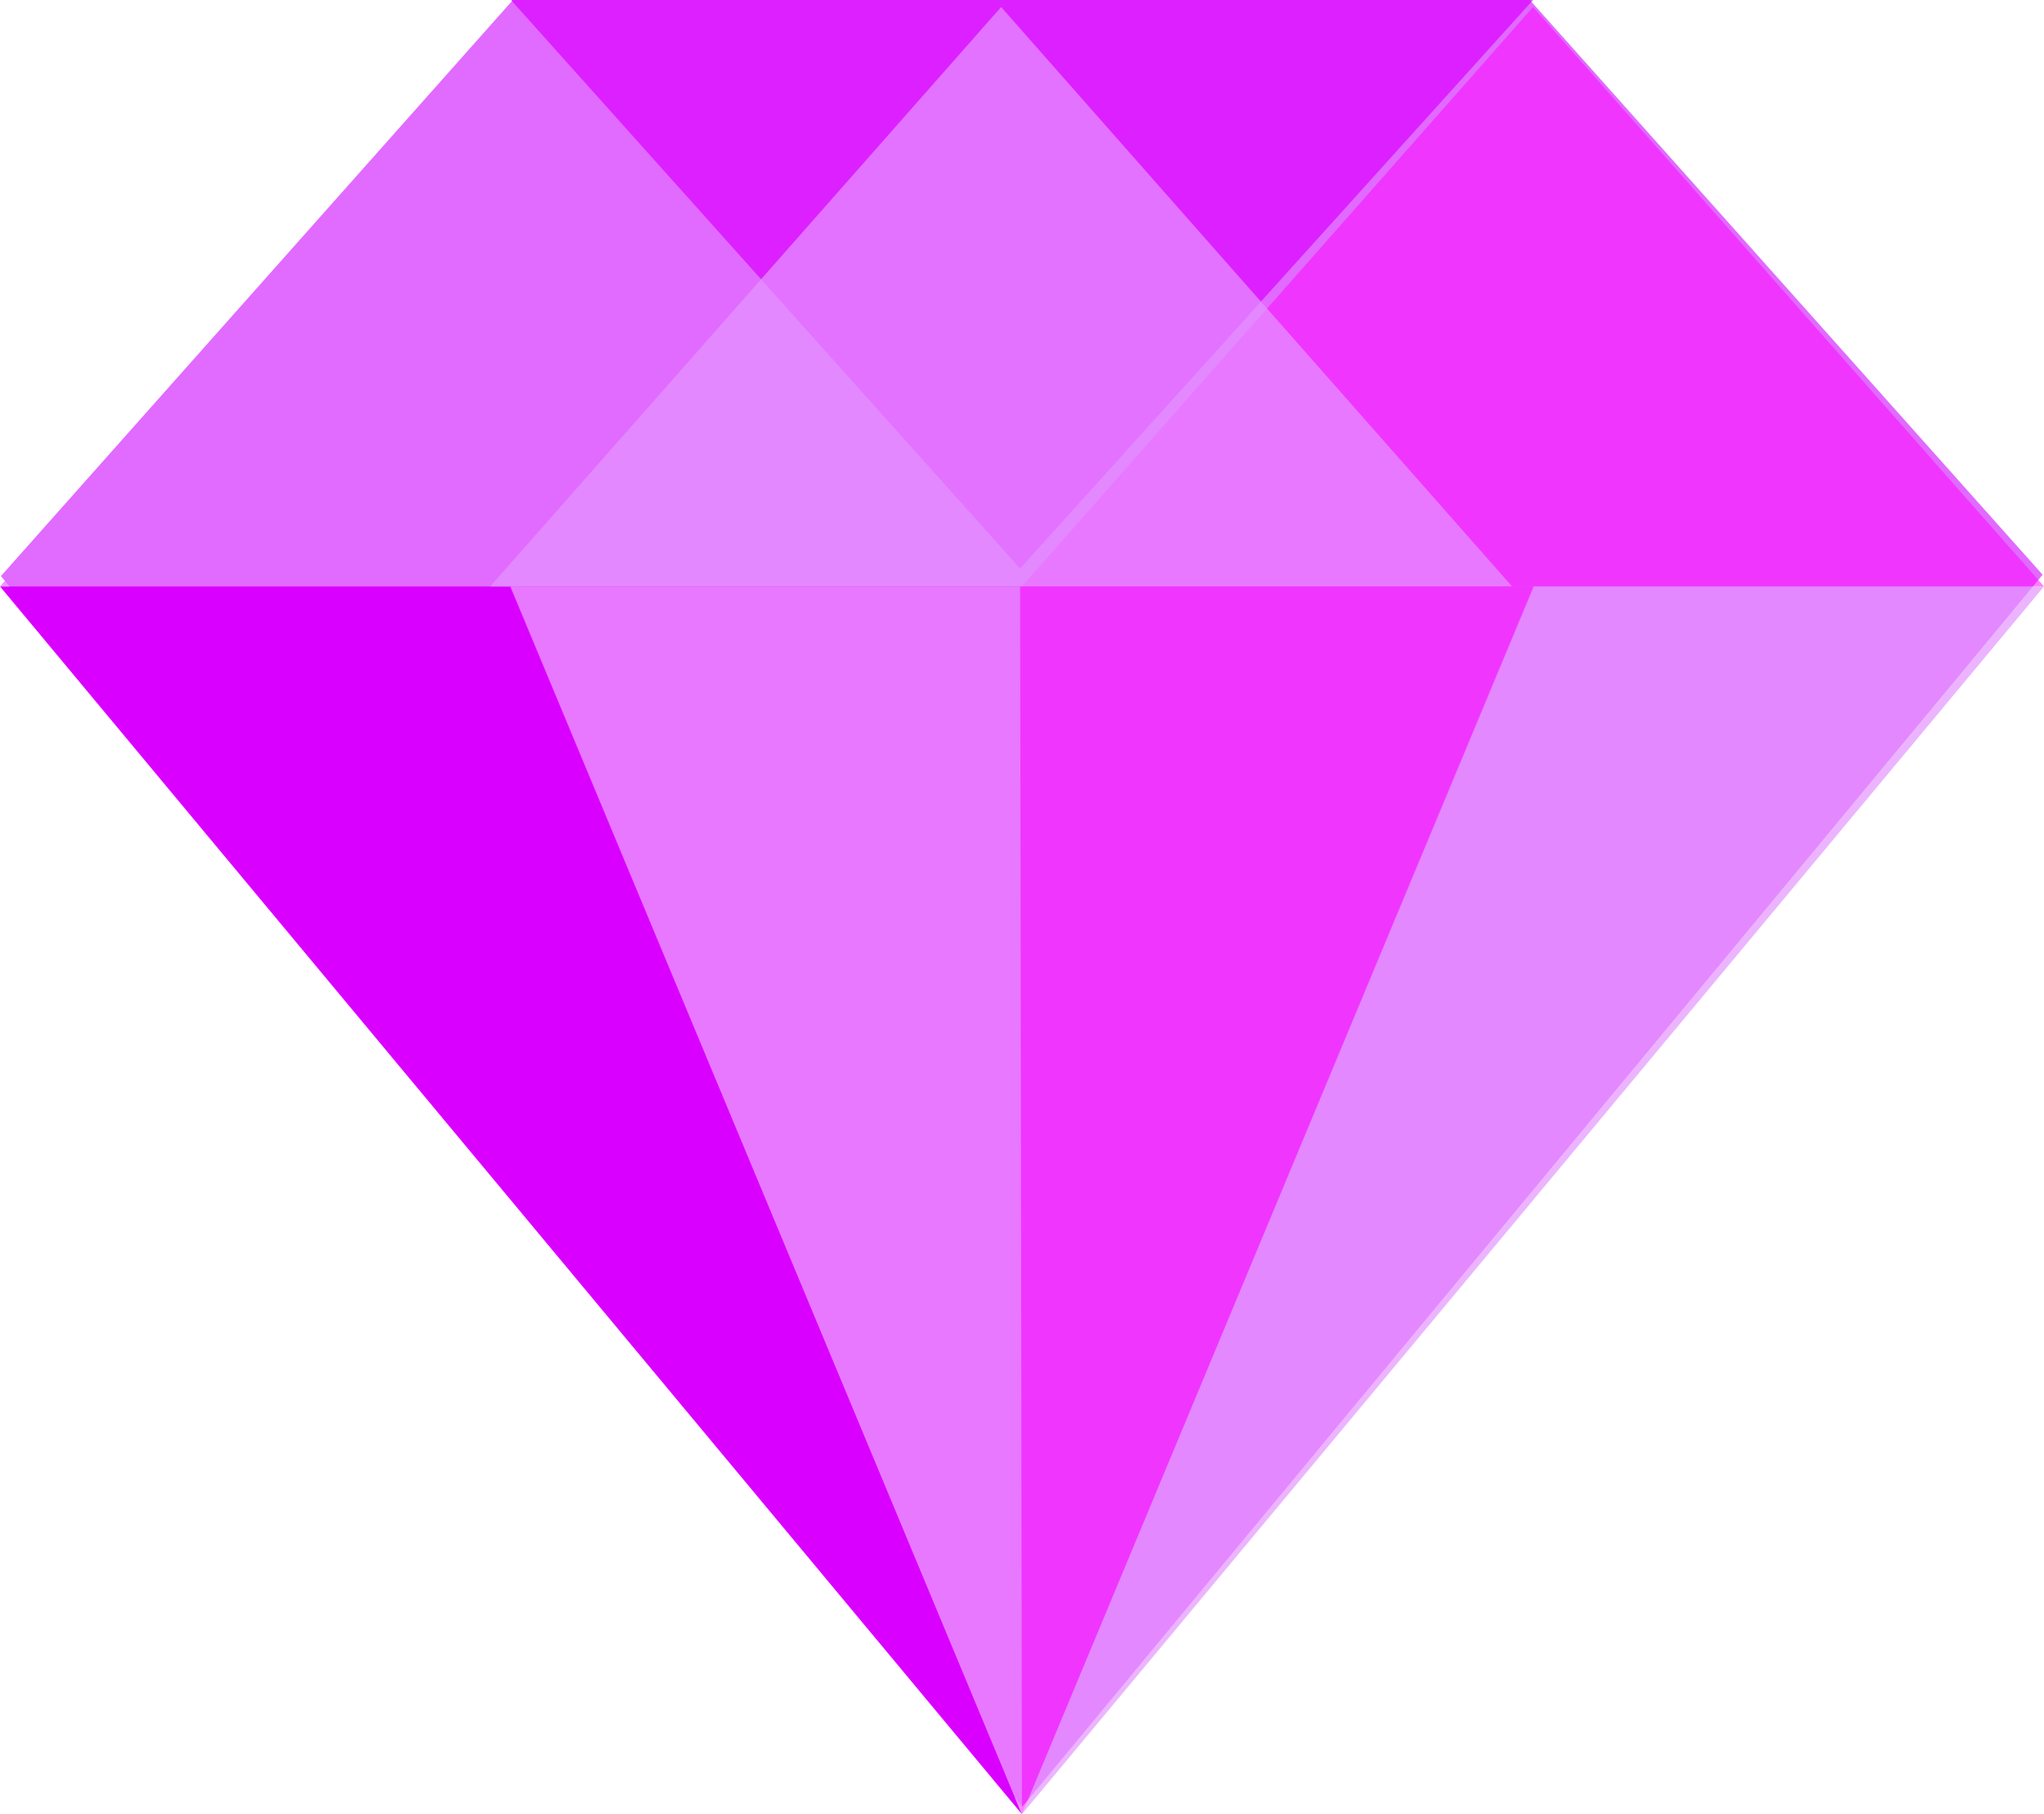 <svg xmlns="http://www.w3.org/2000/svg" viewBox="0 0 177.73 157.77"><defs><style>.cls-1,.cls-3{fill:#e16aff;}.cls-2,.cls-4{fill:#da00ff;}.cls-2,.cls-3,.cls-6{opacity:0.7;}.cls-5{fill:#f0f;opacity:0.5;}.cls-6{fill:#e594ff;}</style></defs><title>Asset 3</title><g id="Layer_2" data-name="Layer 2"><g id="OBJECTS"><polygon class="cls-1" points="133.02 0 133.02 0 44.6 0 44.6 0 0.08 50.1 88.91 157.1 177.61 49.98 133.02 0"/><polygon class="cls-2" points="44.43 0 88.7 49.43 133.3 0 44.43 0"/><polygon class="cls-3" points="44.43 0.61 0 51 88.86 51 44.43 0.61"/><polygon class="cls-4" points="0 51 88.86 157.77 44.43 51 0 51"/><polygon class="cls-5" points="88.86 51 177.73 51 133.3 0.61 88.86 51"/><polygon class="cls-6" points="88.86 157.77 177.73 51 133.3 51 88.86 157.77"/><polygon class="cls-6" points="42.62 51 131.48 51 87.05 0.61 42.62 51"/><polygon class="cls-5" points="44.36 51 133.37 51 88.86 157.77 44.36 51"/><polygon class="cls-6" points="88.7 51 88.86 157.77 44.36 51 88.7 51"/></g></g></svg>